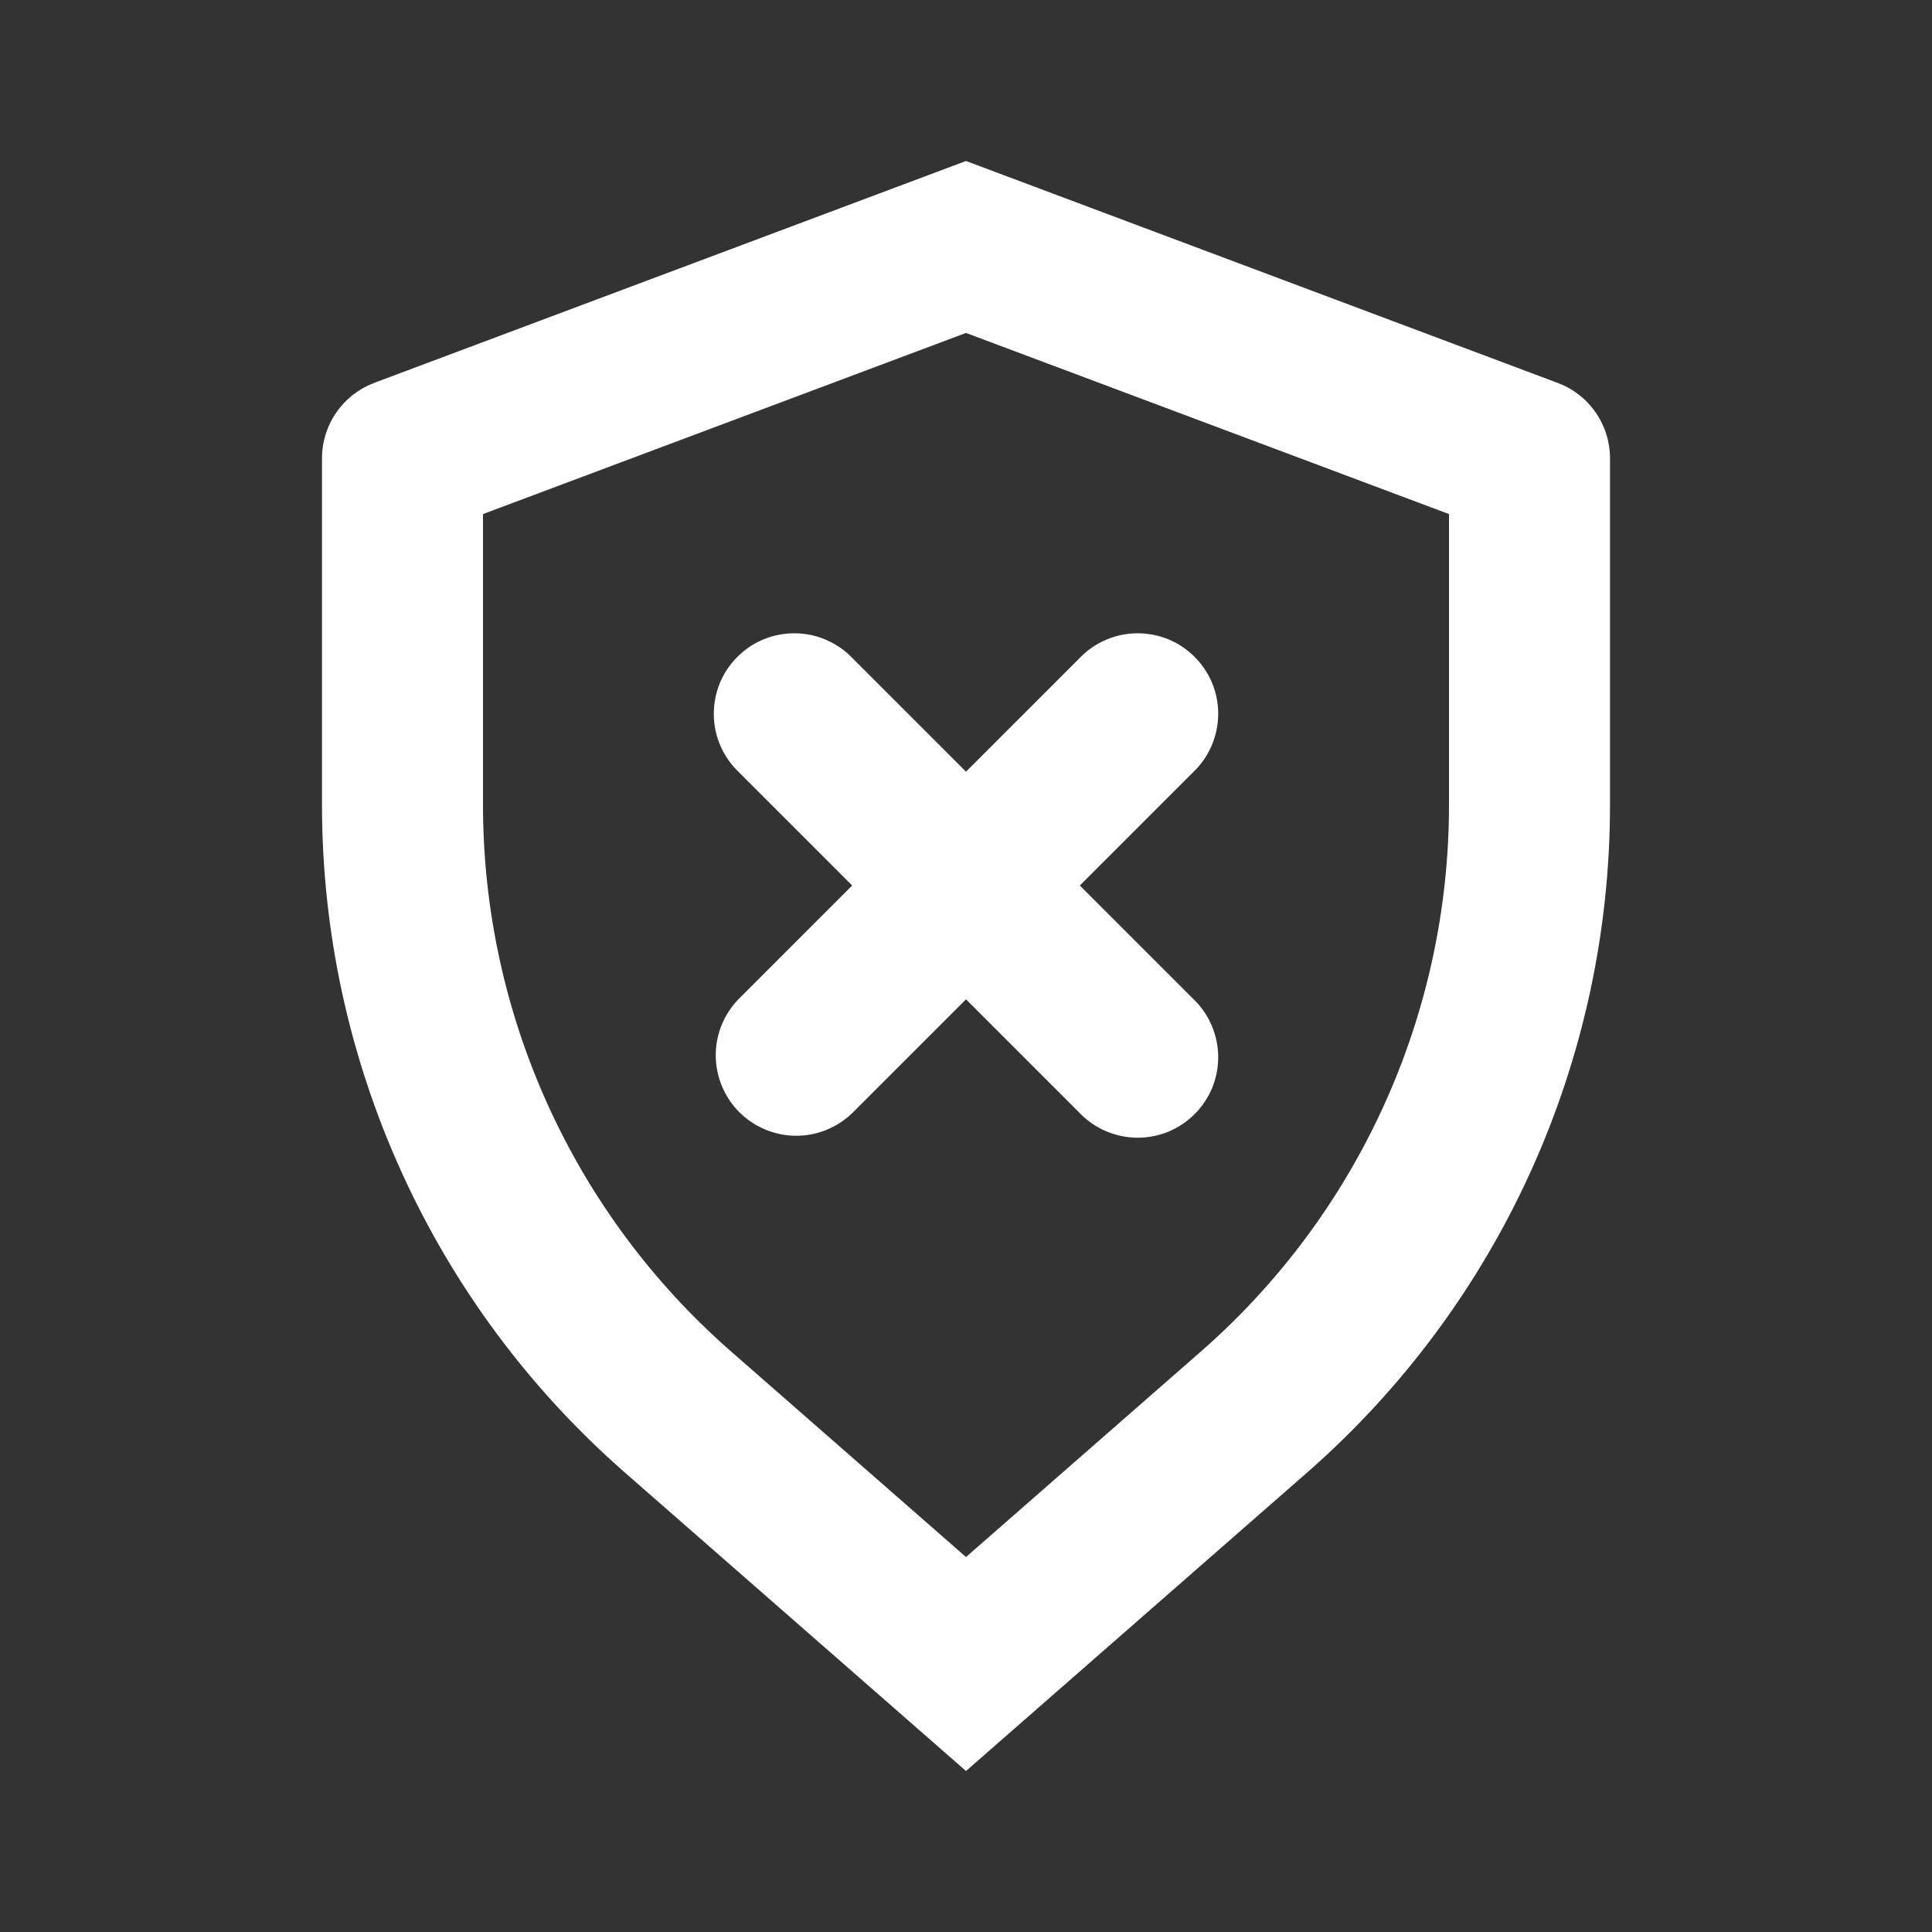 <svg width="24" height="24" viewBox="0 0 24 24" fill="none" xmlns="http://www.w3.org/2000/svg">
<rect x="0" y="0" width="24" height="24" fill="#333333" stroke="none"/>
<path d="M6 6.386V10C6 11.285 6.275 12.556 6.806 13.726C7.337 14.897 8.113 15.941 9.08 16.787L12 19.342L14.92 16.787C15.887 15.941 16.663 14.897 17.194 13.726C17.725 12.556 18 11.285 18 10V6.386L12 4.136L6 6.386ZM4.649 4.756L12 2L19.351 4.757C19.542 4.828 19.706 4.956 19.822 5.124C19.938 5.291 20 5.489 20 5.693V10C20 13.177 18.628 16.2 16.237 18.293L12 22L7.763 18.293C6.581 17.259 5.634 15.984 4.985 14.553C4.336 13.123 4 11.571 4 10V5.693C4 5.489 4.062 5.291 4.178 5.124C4.294 4.956 4.458 4.828 4.649 4.757V4.756ZM13.414 11L14.828 12.414C14.924 12.506 15 12.617 15.052 12.739C15.104 12.861 15.132 12.992 15.133 13.125C15.134 13.257 15.109 13.389 15.059 13.512C15.008 13.635 14.934 13.746 14.84 13.84C14.746 13.934 14.635 14.008 14.512 14.059C14.389 14.109 14.257 14.134 14.125 14.133C13.992 14.132 13.861 14.104 13.739 14.052C13.617 14 13.506 13.924 13.414 13.828L12 12.414L10.586 13.828C10.397 14.01 10.145 14.111 9.883 14.109C9.62 14.106 9.37 14.001 9.184 13.816C8.999 13.63 8.894 13.38 8.891 13.117C8.889 12.855 8.99 12.603 9.172 12.414L10.586 11L9.172 9.586C9.076 9.494 9 9.383 8.948 9.261C8.895 9.139 8.868 9.008 8.867 8.875C8.866 8.743 8.891 8.611 8.941 8.488C8.991 8.365 9.066 8.254 9.16 8.16C9.254 8.066 9.365 7.991 9.488 7.941C9.611 7.891 9.743 7.866 9.875 7.867C10.008 7.868 10.139 7.895 10.261 7.948C10.383 8 10.494 8.076 10.586 8.172L12 9.586L13.414 8.172C13.506 8.076 13.617 8 13.739 7.948C13.861 7.895 13.992 7.868 14.125 7.867C14.257 7.866 14.389 7.891 14.512 7.941C14.635 7.991 14.746 8.066 14.84 8.16C14.934 8.254 15.008 8.365 15.059 8.488C15.109 8.611 15.134 8.743 15.133 8.875C15.132 9.008 15.104 9.139 15.052 9.261C15 9.383 14.924 9.494 14.828 9.586L13.414 11Z" fill="white"/>
</svg>
